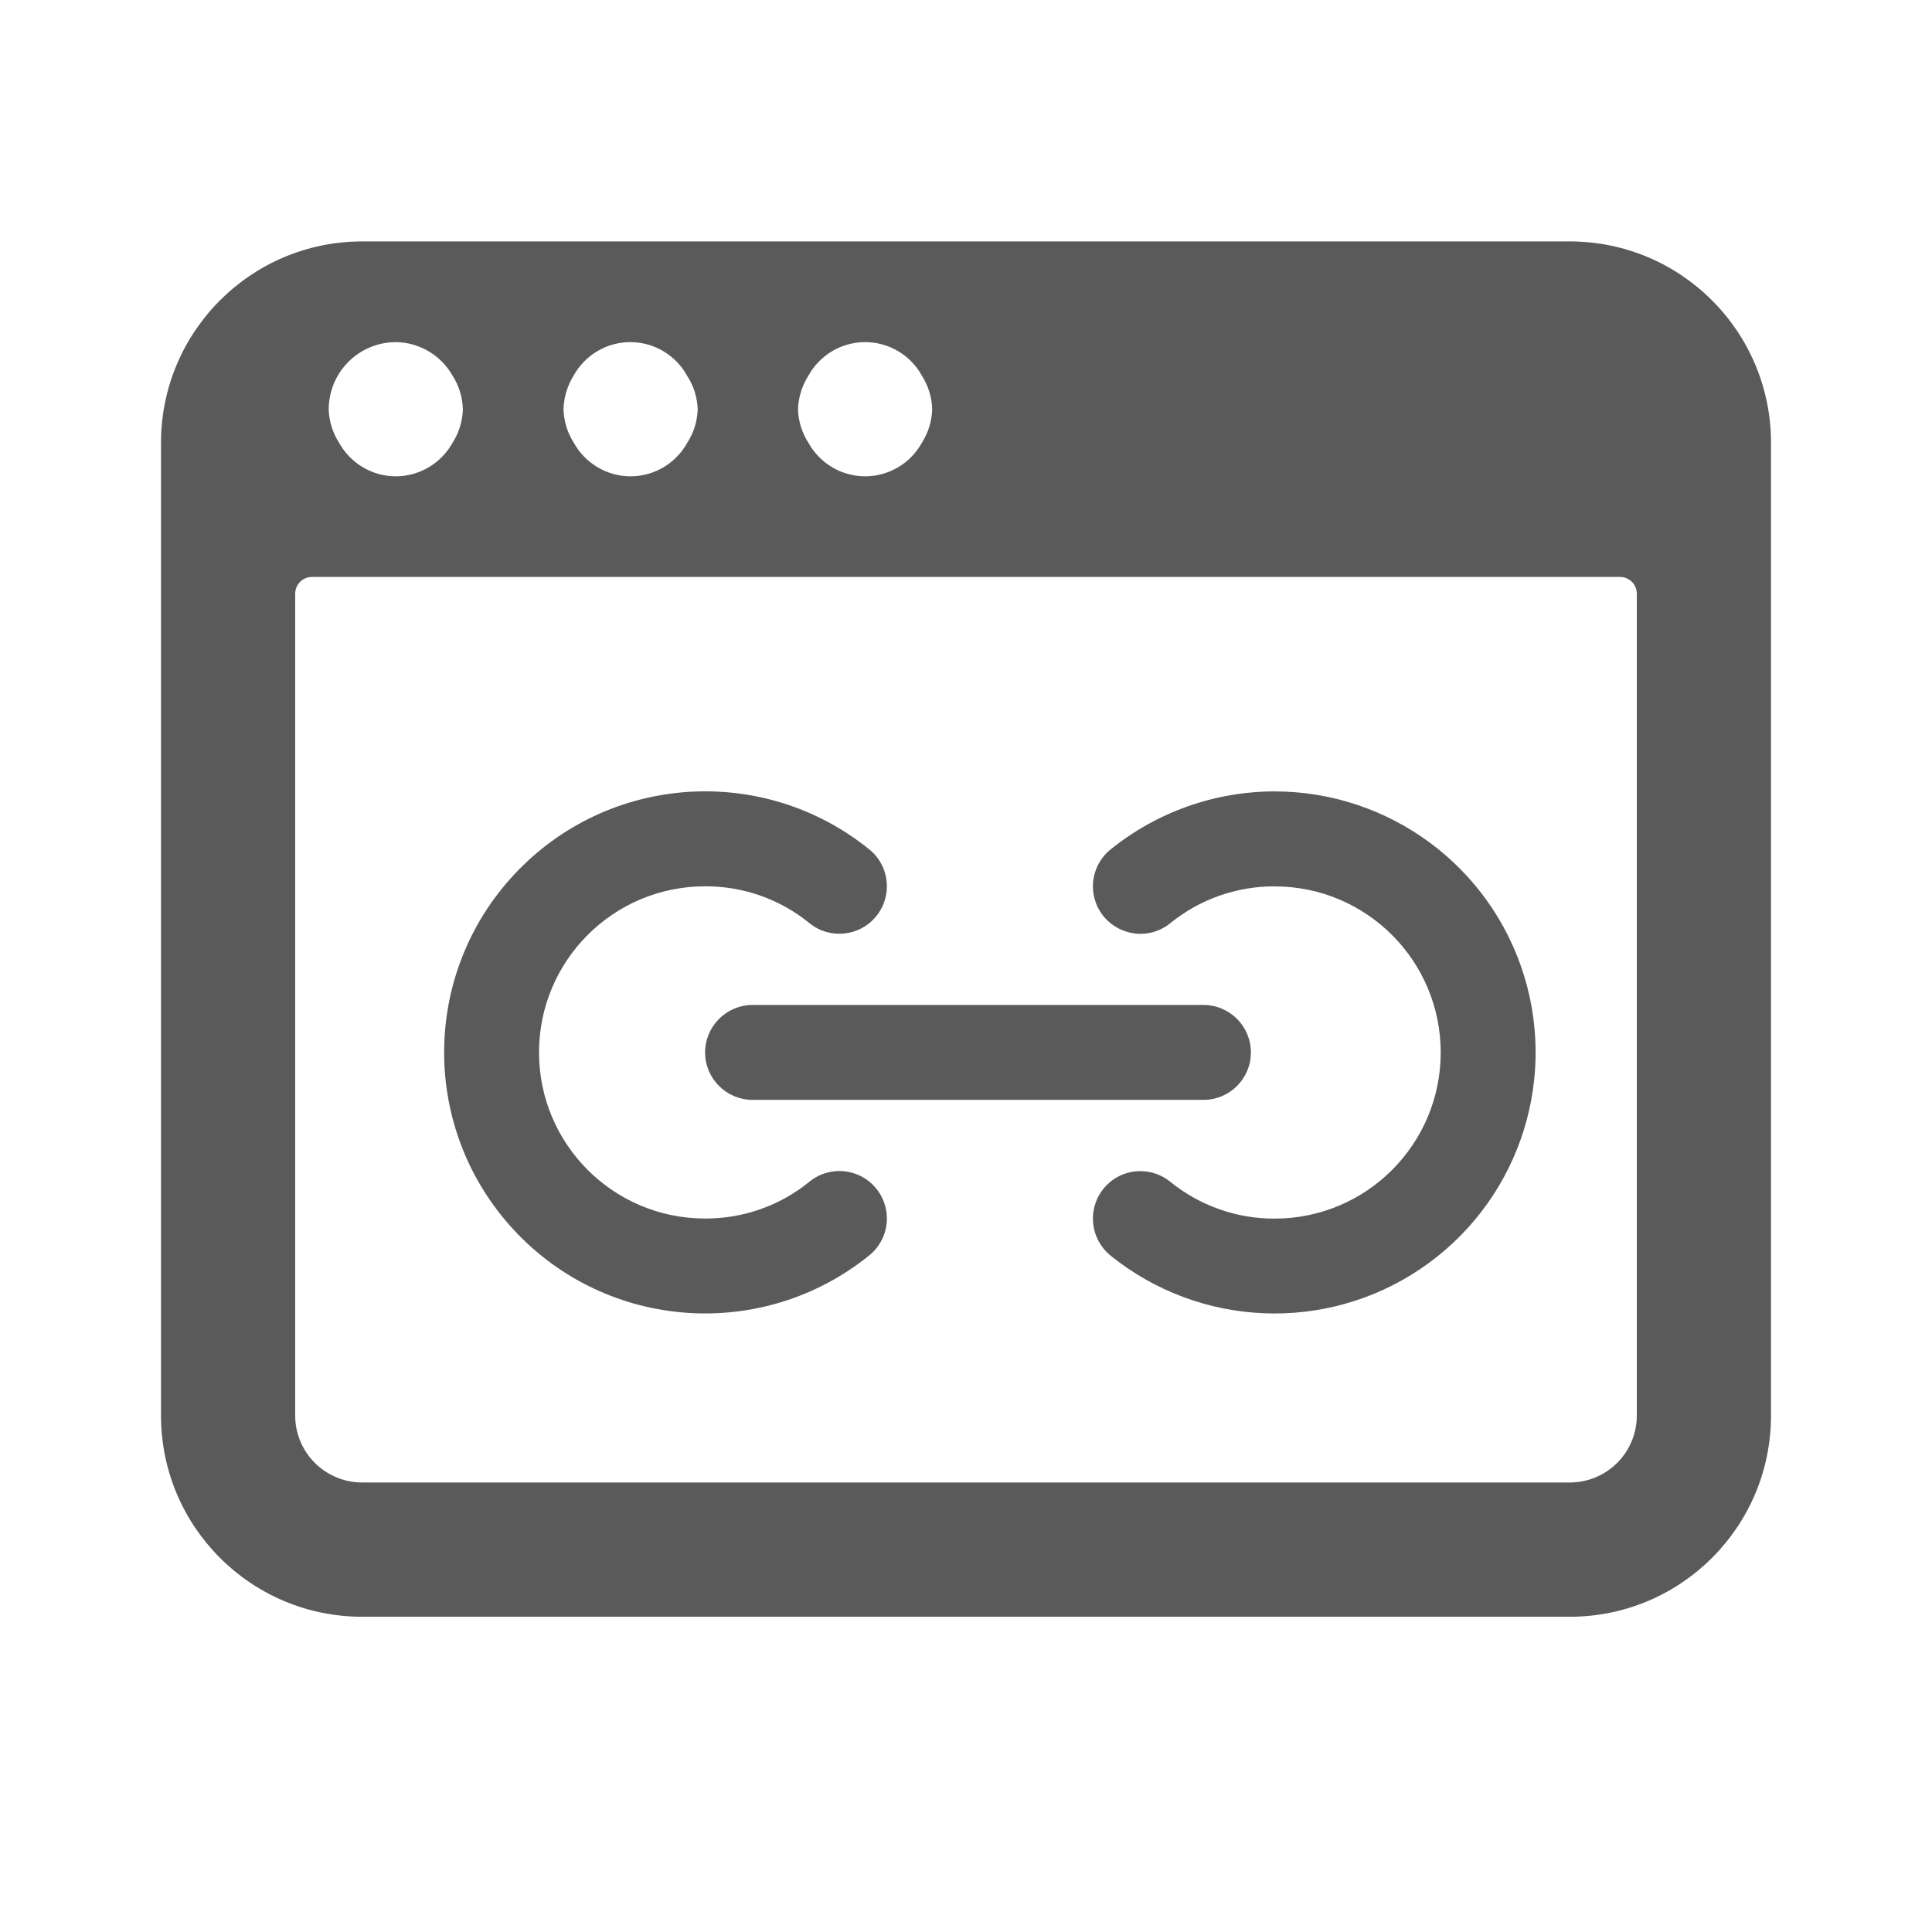 <?xml version="1.0" encoding="UTF-8"?>
<svg width="24px" height="24px" viewBox="0 0 24 24" version="1.1" xmlns="http://www.w3.org/2000/svg" xmlns:xlink="http://www.w3.org/1999/xlink">
    <title>2. Library Essentials/component_bind_panel</title>
    <g id="2.-Library-Essentials/component_bind_panel" stroke="none" stroke-width="1" fill="none" fill-rule="evenodd">
        <path d="M19.5,2.999 C20.881,2.999 22,4.12 22,5.5 L22,5.5 L22,17.584 C22,18.965 20.881,20.084 19.5,20.084 L19.5,20.084 L4.5,20.084 C3.119,20.084 2,18.965 2,17.584 L2,17.584 L2,5.5 C2,4.12 3.119,2.999 4.5,2.999 L4.5,2.999 Z M20.125,7.167 L3.875,7.167 C3.76,7.167 3.667,7.261 3.667,7.375 L3.667,17.584 C3.667,18.044 4.04,18.416 4.5,18.416 L19.5,18.416 C19.96,18.416 20.333,18.044 20.333,17.584 L20.333,7.375 C20.333,7.261 20.24,7.167 20.125,7.167 Z M6.388,10.863 C7.548,9.617 9.474,9.481 10.798,10.551 C11.052,10.755 11.091,11.127 10.886,11.38 C10.682,11.634 10.31,11.673 10.057,11.469 C9.691,11.17 9.232,11.008 8.759,11.01 C7.619,11.01 6.696,11.934 6.696,13.074 C6.696,14.213 7.619,15.137 8.759,15.137 C9.232,15.139 9.691,14.977 10.057,14.678 C10.22,14.545 10.443,14.511 10.639,14.586 C10.836,14.662 10.977,14.837 11.01,15.045 C11.043,15.253 10.962,15.463 10.798,15.595 C9.474,16.665 7.548,16.53 6.388,15.284 C5.227,14.038 5.227,12.108 6.388,10.863 Z M15.834,9.831 C17.259,9.832 18.517,10.763 18.934,12.125 C19.351,13.488 18.829,14.963 17.648,15.761 C16.467,16.559 14.904,16.491 13.795,15.597 C13.632,15.464 13.551,15.254 13.584,15.046 C13.616,14.838 13.758,14.663 13.954,14.587 C14.151,14.512 14.373,14.547 14.537,14.68 C14.903,14.977 15.362,15.14 15.834,15.138 C16.974,15.138 17.897,14.214 17.897,13.074 C17.897,11.935 16.974,11.011 15.834,11.011 C15.361,11.009 14.903,11.171 14.537,11.469 C14.373,11.602 14.151,11.637 13.955,11.56 C13.758,11.485 13.616,11.31 13.584,11.102 C13.551,10.894 13.632,10.685 13.795,10.553 C14.373,10.086 15.092,9.832 15.834,9.831 Z M14.95,12.484 C15.276,12.484 15.539,12.749 15.539,13.074 C15.539,13.399 15.276,13.663 14.95,13.663 L14.95,13.663 L9.349,13.663 C9.024,13.663 8.759,13.399 8.759,13.074 C8.759,12.749 9.024,12.484 9.349,12.484 L9.349,12.484 Z M10.747,4.25 C10.453,4.25 10.184,4.41 10.042,4.667 L10.042,4.667 C9.964,4.79 9.918,4.936 9.913,5.083 C9.917,5.231 9.962,5.375 10.042,5.5 C10.184,5.756 10.453,5.917 10.747,5.917 C11.04,5.917 11.311,5.756 11.452,5.5 C11.532,5.375 11.576,5.231 11.58,5.083 C11.576,4.936 11.532,4.792 11.452,4.667 C11.311,4.41 11.04,4.25 10.747,4.25 Z M7.83,4.25 C7.537,4.25 7.267,4.41 7.125,4.667 L7.125,4.667 C7.048,4.792 7.004,4.936 7,5.083 C7.004,5.231 7.048,5.375 7.128,5.5 C7.27,5.756 7.54,5.917 7.833,5.917 C8.127,5.917 8.396,5.756 8.538,5.5 C8.618,5.375 8.663,5.231 8.667,5.083 C8.662,4.936 8.616,4.79 8.535,4.667 C8.394,4.41 8.123,4.25 7.83,4.25 Z M4.917,4.25 C4.588,4.25 4.291,4.444 4.156,4.744 L4.156,4.744 C4.11,4.851 4.084,4.965 4.083,5.083 C4.087,5.231 4.132,5.375 4.212,5.5 C4.354,5.756 4.623,5.917 4.917,5.917 C5.21,5.917 5.48,5.756 5.622,5.5 C5.702,5.375 5.746,5.231 5.75,5.083 C5.746,4.936 5.702,4.792 5.622,4.667 C5.478,4.412 5.209,4.253 4.917,4.25 Z" id="🖍-Color" fill="#5A5A5A"></path>
        <rect id="_Transparent_Rectangle_" x="0" y="0" width="24" height="24"></rect>
    </g>
</svg>